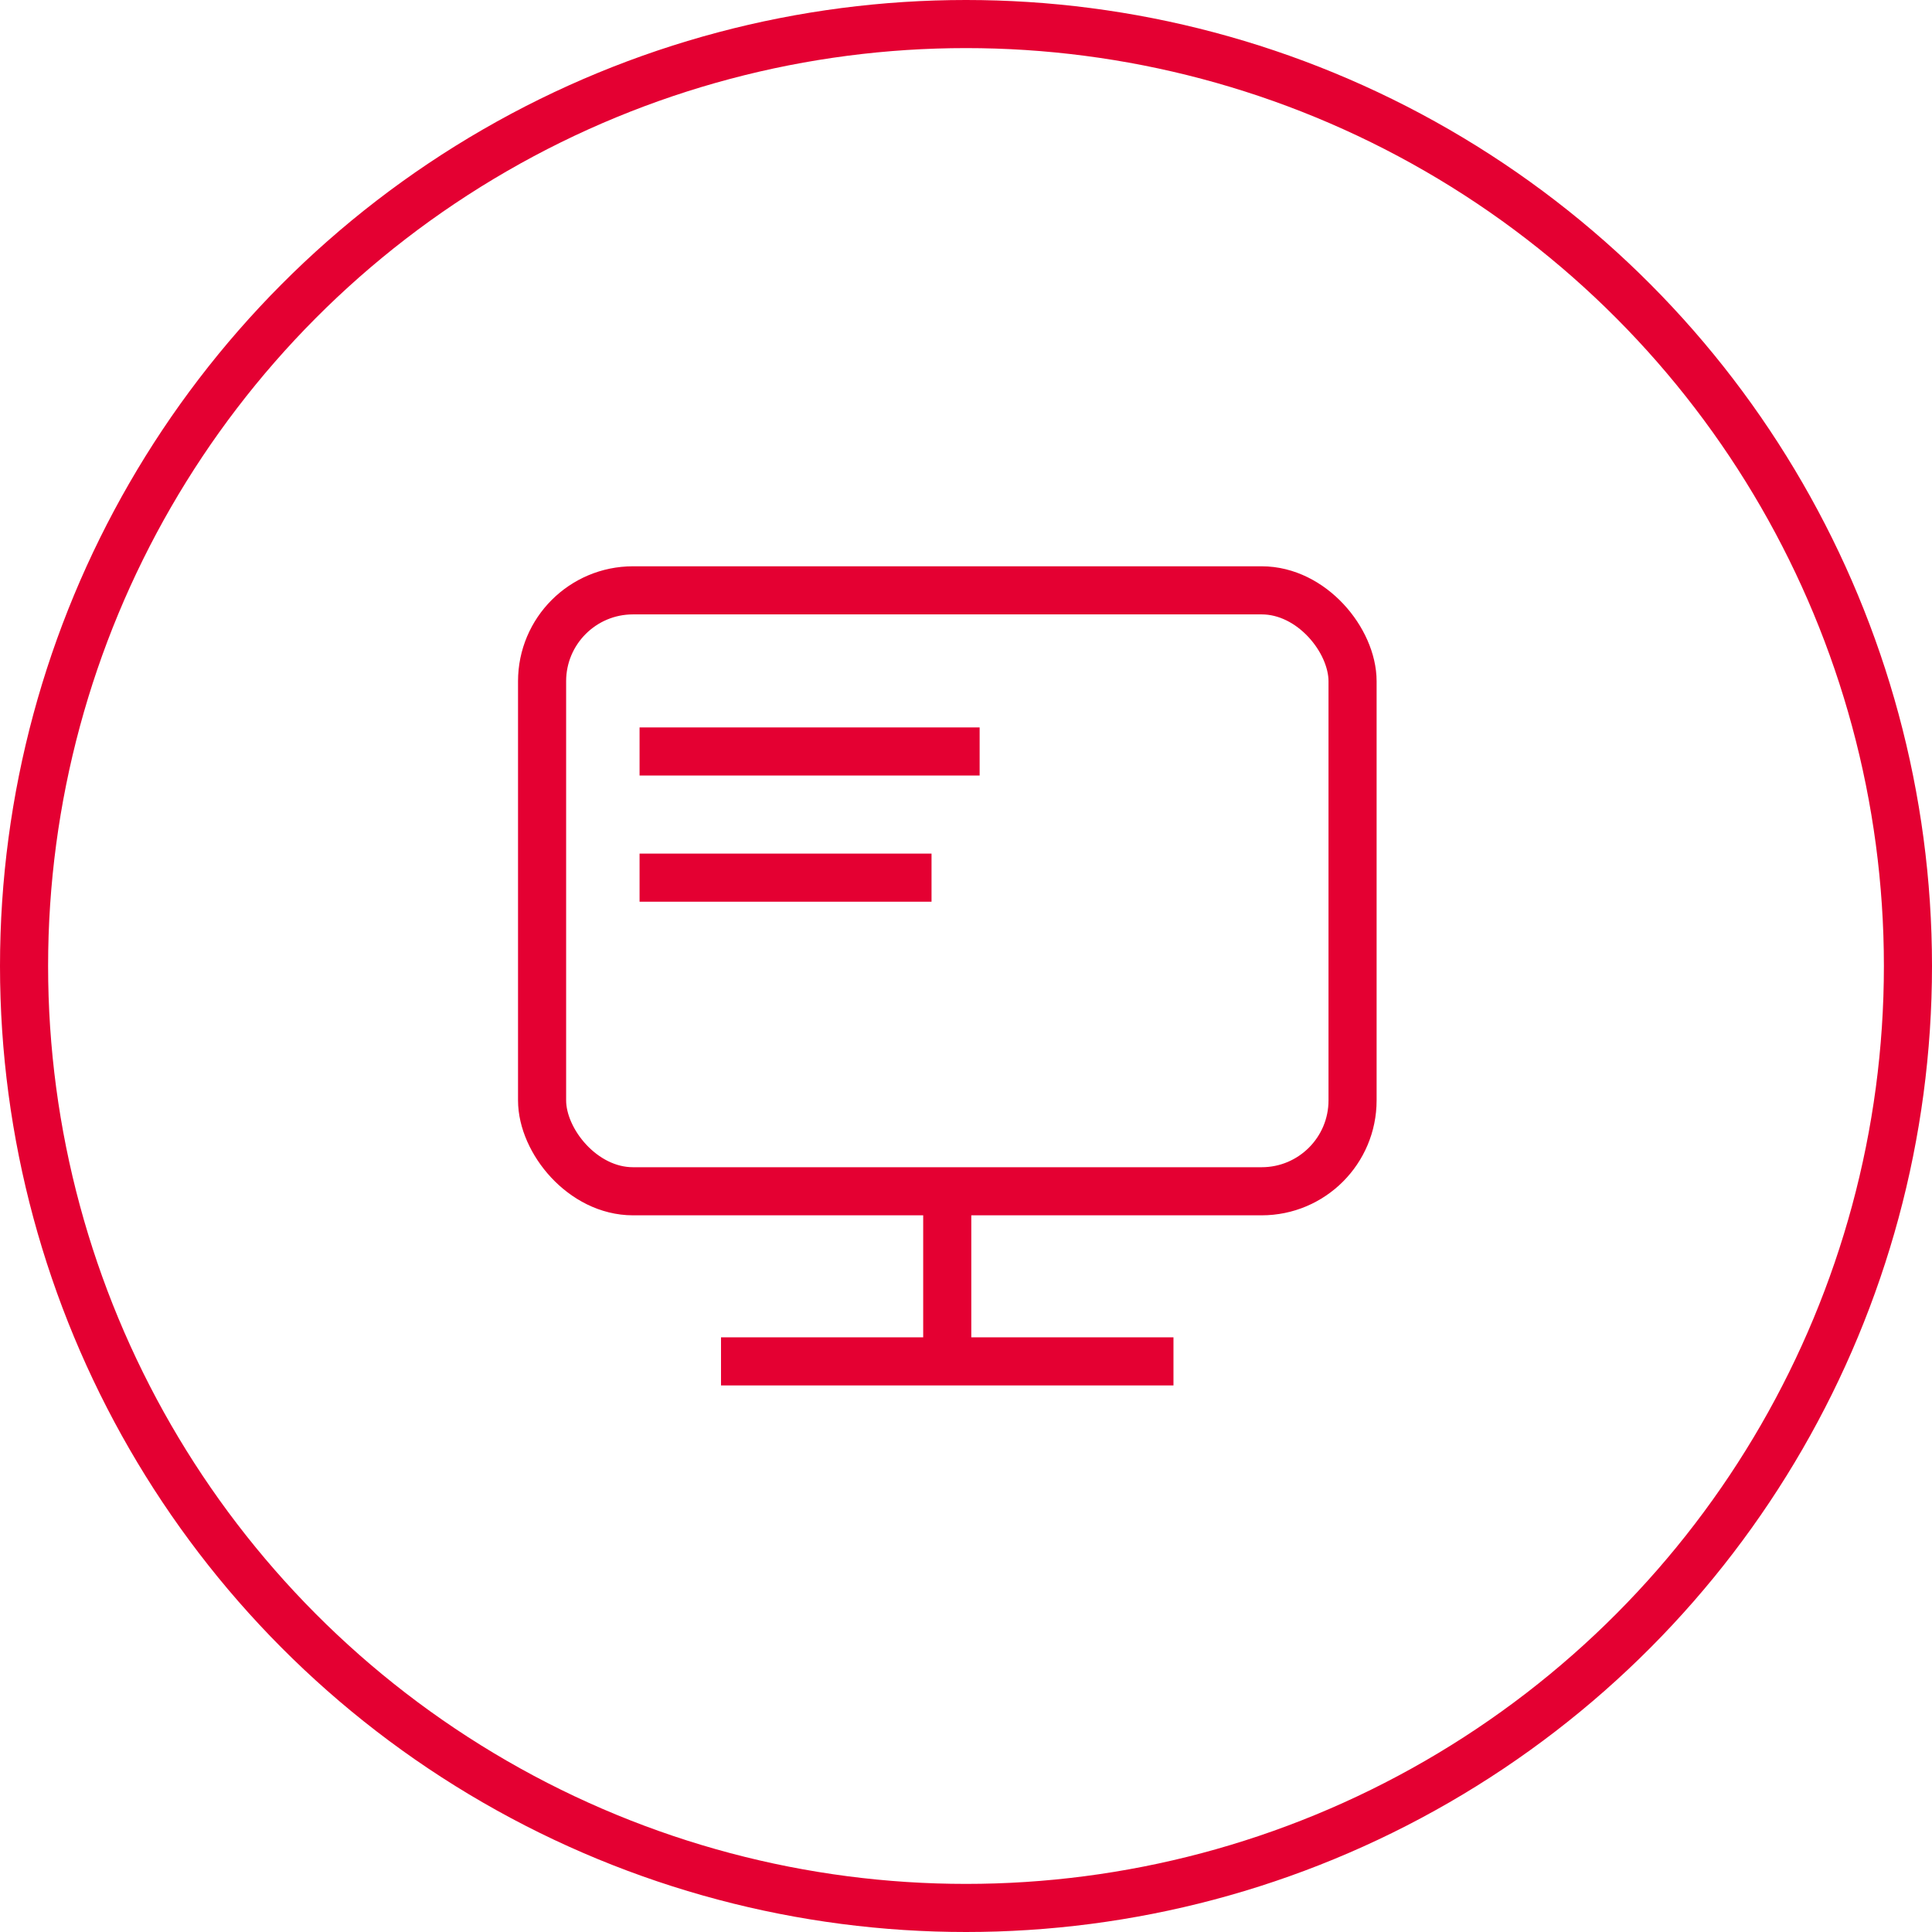 <svg xmlns="http://www.w3.org/2000/svg" viewBox="0 0 120.5 120.5"><circle cx="60.25" cy="60.25" r="58.75" fill="none" stroke="#e40032" stroke-linecap="round" stroke-linejoin="round" stroke-width="3"/><rect x="33.81" y="36.82" width="50.55" height="37.48" rx="5.67" fill="none" stroke="#e40032" stroke-miterlimit="10" stroke-width="3"/><line x1="39.89" y1="46.87" x2="61.1" y2="46.87" fill="none" stroke="#e40032" stroke-miterlimit="10" stroke-width="3"/><line x1="39.89" y1="54.74" x2="58.1" y2="54.74" fill="none" stroke="#e40032" stroke-miterlimit="10" stroke-width="3"/><line x1="44.97" y1="84.91" x2="73.19" y2="84.91" fill="none" stroke="#e40032" stroke-miterlimit="10" stroke-width="3"/><line x1="59.08" y1="85.34" x2="59.08" y2="73.12" fill="none" stroke="#e40032" stroke-miterlimit="10" stroke-width="3"/></svg>